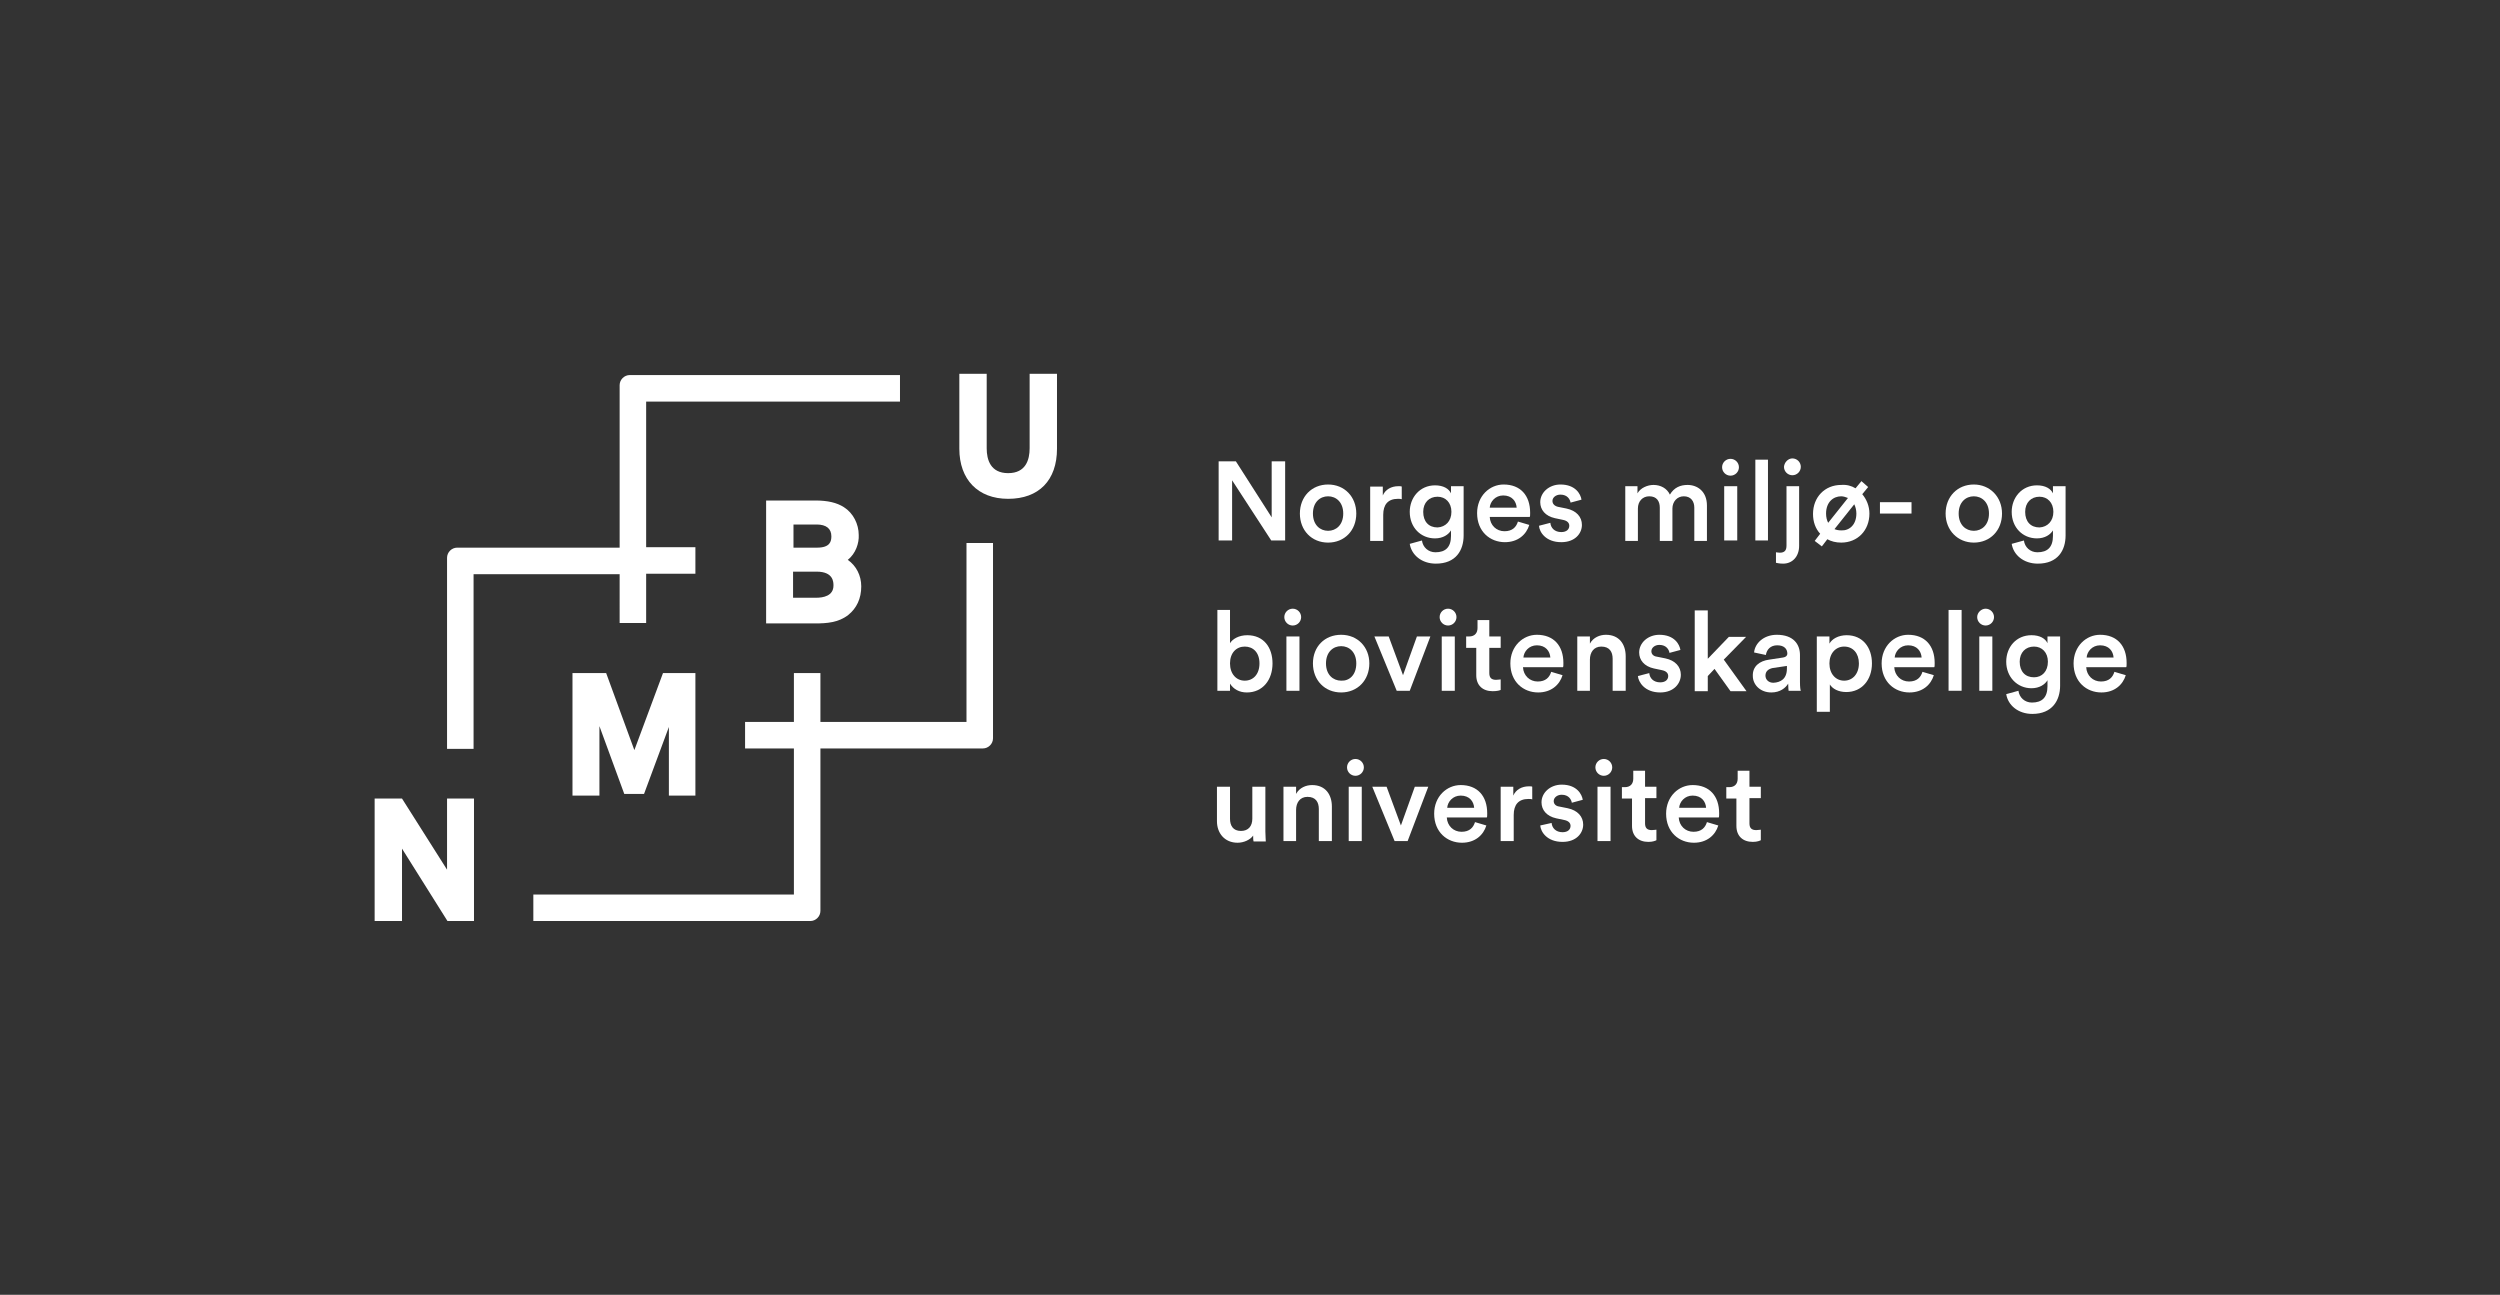 <?xml version="1.0" encoding="utf-8"?>
<!-- Generator: Adobe Illustrator 26.3.1, SVG Export Plug-In . SVG Version: 6.00 Build 0)  -->
<svg version="1.1" id="Layer_1" xmlns="http://www.w3.org/2000/svg" xmlns:xlink="http://www.w3.org/1999/xlink" x="0px" y="0px"
	 viewBox="0 0 59.39 30.76" style="enable-background:new 0 0 59.39 30.76;" xml:space="preserve">
<rect x="0" y="0" width="59.39" height="30.76" fill="#333333" stroke="none"/>
<style type="text/css">
	.st0{fill:#FFFFFF;}
	.st1{fill:#010202;}
	.st2{fill:#00826D;}
</style>
<g>
	<path class="st0" d="M10.62,18.97h0.64v2.91h-0.63l-1.08-1.72v1.72H8.9v-2.91h0.65l1.07,1.69V18.97z M16.52,18.9v-2.91h-0.77
		l-0.68,1.83l-0.67-1.83h-0.8v2.91h0.64v-1.65l0.59,1.61h0.47l0.59-1.59v1.63H16.52z M24.46,8.88v1.77c0,0.27-0.09,0.59-0.51,0.59
		c-0.42,0-0.51-0.32-0.51-0.59V8.88h-0.65v1.78c0,0.73,0.44,1.19,1.16,1.19c0.73,0,1.16-0.44,1.16-1.19V8.88H24.46z M20.14,13.3
		c0.2,0.14,0.32,0.37,0.32,0.63c0,0.29-0.11,0.52-0.31,0.68c-0.23,0.18-0.51,0.2-0.78,0.2H18.2v-2.92h1.17
		c0.29,0,0.51,0.05,0.68,0.16c0.22,0.14,0.35,0.4,0.35,0.66C20.41,12.9,20.33,13.15,20.14,13.3z M18.85,13.01h0.56
		c0.31,0,0.34-0.15,0.34-0.27c0-0.18-0.12-0.28-0.35-0.28h-0.55V13.01z M19.8,13.91c0-0.08,0-0.33-0.4-0.33h-0.56v0.62h0.55
		C19.55,14.2,19.8,14.16,19.8,13.91z M22.96,17.15h-3.47v-1.16h-0.63v1.16H17.7v0.63h1.16v3.47h-6.19v0.63h6.58
		c0.13,0,0.24-0.11,0.24-0.24v-3.86h3.86c0.13,0,0.24-0.11,0.24-0.24v-4.64h-0.63V17.15z M14.72,14.8h0.63v-1.17h1.17v-0.63h-1.17
		V9.54h6.03V8.91h-6.42c-0.13,0-0.24,0.11-0.24,0.24v3.86h-3.86c-0.13,0-0.24,0.11-0.24,0.24v4.54h0.63v-4.15h3.47V14.8z"/>
	<g>
		<path class="st0" d="M30.2,12.84l-0.93-1.43v1.43h-0.32v-1.88h0.41l0.85,1.33v-1.33h0.32v1.88H30.2z"/>
		<path class="st0" d="M32.22,12.2c0,0.4-0.28,0.69-0.67,0.69c-0.39,0-0.67-0.29-0.67-0.69c0-0.4,0.28-0.69,0.67-0.69
			C31.94,11.51,32.22,11.8,32.22,12.2z M31.91,12.2c0-0.27-0.17-0.41-0.36-0.41c-0.19,0-0.36,0.14-0.36,0.41
			c0,0.27,0.17,0.41,0.36,0.41C31.74,12.61,31.91,12.47,31.91,12.2z"/>
		<path class="st0" d="M33.31,11.86c-0.04-0.01-0.07-0.01-0.1-0.01c-0.24,0-0.35,0.14-0.35,0.38v0.62h-0.31v-1.29h0.3v0.21
			c0.06-0.14,0.2-0.22,0.37-0.22c0.04,0,0.07,0,0.08,0.01V11.86z"/>
		<path class="st0" d="M33.78,12.84c0.02,0.16,0.15,0.28,0.32,0.28c0.24,0,0.37-0.12,0.37-0.39V12.6c-0.06,0.1-0.19,0.19-0.38,0.19
			c-0.34,0-0.6-0.26-0.6-0.63c0-0.34,0.24-0.63,0.6-0.63c0.2,0,0.33,0.08,0.38,0.19v-0.17h0.3v1.17c0,0.35-0.18,0.67-0.66,0.67
			c-0.34,0-0.58-0.21-0.62-0.47L33.78,12.84z M34.48,12.16c0-0.22-0.14-0.36-0.33-0.36c-0.2,0-0.34,0.14-0.34,0.36
			c0,0.23,0.13,0.37,0.34,0.37C34.34,12.52,34.48,12.38,34.48,12.16z"/>
		<path class="st0" d="M36.33,12.47c-0.07,0.23-0.27,0.41-0.58,0.41c-0.35,0-0.66-0.25-0.66-0.69c0-0.41,0.3-0.68,0.63-0.68
			c0.4,0,0.63,0.26,0.63,0.67c0,0.05,0,0.09-0.01,0.1h-0.95c0.01,0.2,0.16,0.34,0.35,0.34c0.19,0,0.28-0.1,0.32-0.23L36.33,12.47z
			 M36.03,12.06c-0.01-0.15-0.11-0.29-0.32-0.29c-0.19,0-0.31,0.15-0.32,0.29H36.03z"/>
		<path class="st0" d="M36.83,12.42c0.01,0.12,0.1,0.22,0.26,0.22c0.13,0,0.19-0.07,0.19-0.15c0-0.07-0.05-0.12-0.15-0.14
			l-0.19-0.04c-0.23-0.05-0.35-0.2-0.35-0.38c0-0.23,0.21-0.42,0.48-0.42c0.36,0,0.48,0.23,0.5,0.36l-0.26,0.07
			c-0.01-0.07-0.07-0.19-0.24-0.19c-0.11,0-0.19,0.07-0.19,0.15c0,0.07,0.05,0.12,0.13,0.14l0.2,0.04c0.24,0.05,0.37,0.2,0.37,0.39
			c0,0.2-0.16,0.41-0.49,0.41c-0.37,0-0.52-0.24-0.53-0.39L36.83,12.42z"/>
		<path class="st0" d="M38.61,12.84v-1.29h0.29v0.17c0.07-0.13,0.24-0.2,0.38-0.2c0.17,0,0.32,0.08,0.39,0.23
			c0.1-0.17,0.25-0.23,0.42-0.23c0.23,0,0.46,0.15,0.46,0.49v0.84h-0.3v-0.79c0-0.15-0.08-0.27-0.25-0.27
			c-0.16,0-0.27,0.13-0.27,0.29v0.77h-0.3v-0.79c0-0.15-0.07-0.27-0.25-0.27c-0.16,0-0.27,0.12-0.27,0.29v0.77H38.61z"/>
		<path class="st0" d="M41.11,10.9c0.11,0,0.2,0.09,0.2,0.2c0,0.11-0.09,0.2-0.2,0.2c-0.11,0-0.2-0.09-0.2-0.2
			C40.91,10.99,41,10.9,41.11,10.9z M40.96,12.84v-1.29h0.31v1.29H40.96z"/>
		<path class="st0" d="M41.7,12.84v-1.92H42v1.92H41.7z"/>
		<path class="st0" d="M42.43,11.55h0.31v1.42c0,0.24-0.15,0.42-0.38,0.42c-0.1,0-0.16-0.02-0.17-0.02v-0.25
			c0.01,0,0.06,0.01,0.09,0.01c0.12,0,0.16-0.06,0.16-0.17V11.55z M42.58,10.89c0.11,0,0.2,0.09,0.2,0.2c0,0.11-0.09,0.2-0.2,0.2
			c-0.11,0-0.2-0.09-0.2-0.2C42.39,10.98,42.48,10.89,42.58,10.89z"/>
		<path class="st0" d="M44.08,11.6l0.14-0.17l0.16,0.14l-0.14,0.17c0.1,0.12,0.17,0.28,0.17,0.46c0,0.4-0.28,0.69-0.67,0.69
			c-0.13,0-0.24-0.03-0.33-0.08l-0.13,0.17l-0.17-0.13l0.13-0.17c-0.11-0.12-0.17-0.28-0.17-0.47c0-0.4,0.28-0.69,0.67-0.69
			C43.87,11.51,43.98,11.54,44.08,11.6z M43.43,12.42l0.47-0.59c-0.05-0.02-0.11-0.04-0.16-0.04c-0.19,0-0.36,0.14-0.36,0.41
			C43.38,12.29,43.4,12.36,43.43,12.42z M44.1,12.2c0-0.08-0.02-0.16-0.05-0.22l-0.47,0.59c0.05,0.02,0.1,0.03,0.16,0.03
			C43.93,12.61,44.1,12.47,44.1,12.2z"/>
		<path class="st0" d="M44.66,12.2v-0.27h0.75v0.27H44.66z"/>
		<path class="st0" d="M47.56,12.2c0,0.4-0.28,0.69-0.67,0.69c-0.38,0-0.67-0.29-0.67-0.69c0-0.4,0.28-0.69,0.67-0.69
			C47.27,11.51,47.56,11.8,47.56,12.2z M47.25,12.2c0-0.27-0.17-0.41-0.36-0.41c-0.19,0-0.36,0.14-0.36,0.41
			c0,0.27,0.17,0.41,0.36,0.41C47.08,12.61,47.25,12.47,47.25,12.2z"/>
		<path class="st0" d="M48.08,12.84c0.02,0.16,0.15,0.28,0.32,0.28c0.24,0,0.37-0.12,0.37-0.39V12.6c-0.06,0.1-0.19,0.19-0.38,0.19
			c-0.34,0-0.6-0.26-0.6-0.63c0-0.34,0.24-0.63,0.6-0.63c0.2,0,0.33,0.08,0.38,0.19v-0.17h0.3v1.17c0,0.35-0.18,0.67-0.66,0.67
			c-0.34,0-0.58-0.21-0.62-0.47L48.08,12.84z M48.78,12.16c0-0.22-0.14-0.36-0.33-0.36c-0.2,0-0.34,0.14-0.34,0.36
			c0,0.23,0.13,0.37,0.34,0.37C48.64,12.52,48.78,12.38,48.78,12.16z"/>
		<path class="st0" d="M28.92,16.41v-1.92h0.3v0.79c0.06-0.1,0.21-0.19,0.41-0.19c0.39,0,0.6,0.29,0.6,0.67
			c0,0.39-0.23,0.69-0.61,0.69c-0.18,0-0.32-0.08-0.4-0.21v0.17H28.92z M29.57,15.36c-0.2,0-0.35,0.15-0.35,0.4
			c0,0.25,0.15,0.41,0.35,0.41c0.2,0,0.35-0.15,0.35-0.41C29.92,15.5,29.77,15.36,29.57,15.36z"/>
		<path class="st0" d="M30.71,14.46c0.11,0,0.2,0.09,0.2,0.2s-0.09,0.2-0.2,0.2c-0.11,0-0.2-0.09-0.2-0.2S30.6,14.46,30.71,14.46z
			 M30.56,16.41v-1.29h0.31v1.29H30.56z"/>
		<path class="st0" d="M32.53,15.76c0,0.4-0.28,0.69-0.67,0.69c-0.39,0-0.67-0.29-0.67-0.69c0-0.4,0.28-0.68,0.67-0.68
			C32.25,15.08,32.53,15.37,32.53,15.76z M32.22,15.76c0-0.27-0.17-0.41-0.36-0.41c-0.19,0-0.36,0.14-0.36,0.41
			c0,0.27,0.17,0.41,0.36,0.41C32.05,16.18,32.22,16.04,32.22,15.76z"/>
		<path class="st0" d="M33.49,16.41h-0.31l-0.53-1.29h0.34l0.34,0.92l0.33-0.92h0.32L33.49,16.41z"/>
		<path class="st0" d="M34.4,14.46c0.11,0,0.2,0.09,0.2,0.2s-0.09,0.2-0.2,0.2c-0.11,0-0.2-0.09-0.2-0.2S34.29,14.46,34.4,14.46z
			 M34.25,16.41v-1.29h0.31v1.29H34.25z"/>
		<path class="st0" d="M35.38,15.12h0.27v0.27h-0.27v0.6c0,0.11,0.05,0.16,0.16,0.16c0.04,0,0.09-0.01,0.11-0.01v0.25
			c-0.02,0.01-0.08,0.03-0.19,0.03c-0.24,0-0.39-0.14-0.39-0.38v-0.65h-0.24v-0.27h0.07c0.14,0,0.2-0.09,0.2-0.2v-0.19h0.28V15.12z"
			/>
		<path class="st0" d="M37.12,16.04c-0.07,0.23-0.27,0.41-0.58,0.41c-0.35,0-0.66-0.25-0.66-0.69c0-0.41,0.3-0.68,0.63-0.68
			c0.4,0,0.63,0.26,0.63,0.67c0,0.05,0,0.09-0.01,0.1h-0.95c0.01,0.2,0.16,0.34,0.35,0.34c0.19,0,0.28-0.1,0.32-0.23L37.12,16.04z
			 M36.83,15.62c-0.01-0.15-0.11-0.29-0.32-0.29c-0.19,0-0.31,0.15-0.32,0.29H36.83z"/>
		<path class="st0" d="M37.78,16.41h-0.31v-1.29h0.3v0.17c0.08-0.15,0.24-0.21,0.38-0.21c0.32,0,0.47,0.23,0.47,0.51v0.82h-0.31
			v-0.76c0-0.16-0.07-0.29-0.27-0.29c-0.18,0-0.27,0.14-0.27,0.31V16.41z"/>
		<path class="st0" d="M39.18,15.99c0.01,0.12,0.1,0.22,0.26,0.22c0.13,0,0.19-0.07,0.19-0.15c0-0.07-0.05-0.12-0.15-0.14
			l-0.19-0.04c-0.23-0.05-0.35-0.2-0.35-0.38c0-0.23,0.21-0.42,0.48-0.42c0.36,0,0.48,0.23,0.5,0.36l-0.26,0.07
			c-0.01-0.07-0.07-0.19-0.24-0.19c-0.11,0-0.19,0.07-0.19,0.15c0,0.07,0.05,0.12,0.13,0.13l0.2,0.04c0.24,0.05,0.37,0.2,0.37,0.39
			c0,0.2-0.16,0.42-0.49,0.42c-0.37,0-0.52-0.25-0.53-0.39L39.18,15.99z"/>
		<path class="st0" d="M40.95,15.67l0.54,0.75h-0.38l-0.38-0.53l-0.16,0.17v0.36h-0.31v-1.92h0.31v1.15l0.5-0.52h0.41L40.95,15.67z"
			/>
		<path class="st0" d="M42.03,15.67l0.33-0.05c0.07-0.01,0.1-0.05,0.1-0.09c0-0.11-0.07-0.2-0.24-0.2c-0.16,0-0.25,0.1-0.27,0.23
			l-0.28-0.06c0.02-0.22,0.23-0.42,0.54-0.42c0.4,0,0.55,0.23,0.55,0.48v0.64c0,0.12,0.01,0.19,0.02,0.21h-0.29
			c0-0.01-0.01-0.06-0.01-0.17c-0.06,0.1-0.19,0.21-0.4,0.21c-0.27,0-0.44-0.19-0.44-0.39C41.63,15.83,41.8,15.7,42.03,15.67z
			 M42.45,15.88v-0.06l-0.34,0.05c-0.09,0.02-0.17,0.07-0.17,0.18c0,0.09,0.07,0.17,0.19,0.17C42.3,16.21,42.45,16.13,42.45,15.88z"
			/>
		<path class="st0" d="M43.16,16.92v-1.8h0.3v0.17c0.06-0.11,0.21-0.2,0.41-0.2c0.38,0,0.6,0.29,0.6,0.67
			c0,0.39-0.24,0.68-0.61,0.68c-0.19,0-0.33-0.08-0.39-0.18v0.65H43.16z M43.81,15.36c-0.2,0-0.35,0.16-0.35,0.4
			c0,0.25,0.15,0.41,0.35,0.41c0.2,0,0.35-0.16,0.35-0.41C44.16,15.52,44.02,15.36,43.81,15.36z"/>
		<path class="st0" d="M45.94,16.04c-0.07,0.23-0.27,0.41-0.58,0.41c-0.35,0-0.66-0.25-0.66-0.69c0-0.41,0.3-0.68,0.63-0.68
			c0.4,0,0.63,0.26,0.63,0.67c0,0.05,0,0.09-0.01,0.1H45c0.01,0.2,0.16,0.34,0.35,0.34c0.19,0,0.28-0.1,0.32-0.23L45.94,16.04z
			 M45.65,15.62c-0.01-0.15-0.11-0.29-0.32-0.29c-0.19,0-0.31,0.15-0.32,0.29H45.65z"/>
		<path class="st0" d="M46.29,16.41v-1.92h0.31v1.92H46.29z"/>
		<path class="st0" d="M47.17,14.46c0.11,0,0.2,0.09,0.2,0.2s-0.09,0.2-0.2,0.2c-0.11,0-0.2-0.09-0.2-0.2S47.07,14.46,47.17,14.46z
			 M47.02,16.41v-1.29h0.31v1.29H47.02z"/>
		<path class="st0" d="M47.95,16.41c0.02,0.16,0.15,0.28,0.32,0.28c0.24,0,0.37-0.12,0.37-0.39v-0.14c-0.06,0.1-0.19,0.19-0.38,0.19
			c-0.34,0-0.6-0.27-0.6-0.63c0-0.35,0.24-0.63,0.6-0.63c0.2,0,0.33,0.08,0.38,0.19v-0.16h0.3v1.17c0,0.34-0.18,0.67-0.66,0.67
			c-0.34,0-0.58-0.21-0.62-0.47L47.95,16.41z M48.65,15.72c0-0.22-0.14-0.36-0.33-0.36c-0.2,0-0.34,0.14-0.34,0.36
			c0,0.23,0.13,0.37,0.34,0.37C48.51,16.09,48.65,15.95,48.65,15.72z"/>
		<path class="st0" d="M50.5,16.04c-0.07,0.23-0.27,0.41-0.58,0.41c-0.35,0-0.66-0.25-0.66-0.69c0-0.41,0.3-0.68,0.63-0.68
			c0.4,0,0.63,0.26,0.63,0.67c0,0.05,0,0.09-0.01,0.1h-0.95c0.01,0.2,0.16,0.34,0.35,0.34c0.19,0,0.28-0.1,0.32-0.23L50.5,16.04z
			 M50.21,15.62c-0.01-0.15-0.11-0.29-0.32-0.29c-0.19,0-0.31,0.15-0.32,0.29H50.21z"/>
		<path class="st0" d="M29.4,20.02c-0.31,0-0.49-0.23-0.49-0.51v-0.82h0.31v0.76c0,0.16,0.07,0.29,0.26,0.29
			c0.18,0,0.27-0.12,0.27-0.29v-0.76h0.31v1.06c0,0.11,0.01,0.19,0.01,0.24h-0.29c-0.01-0.03-0.01-0.09-0.01-0.14
			C29.7,19.95,29.55,20.02,29.4,20.02z"/>
		<path class="st0" d="M30.8,19.98h-0.31v-1.29h0.3v0.17c0.08-0.15,0.24-0.21,0.38-0.21c0.32,0,0.47,0.23,0.47,0.51v0.82h-0.31
			v-0.76c0-0.16-0.07-0.29-0.27-0.29c-0.18,0-0.27,0.14-0.27,0.31V19.98z"/>
		<path class="st0" d="M32.2,18.03c0.11,0,0.2,0.09,0.2,0.2s-0.09,0.2-0.2,0.2c-0.11,0-0.2-0.09-0.2-0.2S32.09,18.03,32.2,18.03z
			 M32.04,19.98v-1.29h0.31v1.29H32.04z"/>
		<path class="st0" d="M33.44,19.98h-0.31l-0.53-1.29h0.34l0.34,0.92l0.33-0.92h0.32L33.44,19.98z"/>
		<path class="st0" d="M35.31,19.61c-0.07,0.23-0.27,0.41-0.58,0.41c-0.35,0-0.66-0.25-0.66-0.69c0-0.41,0.3-0.68,0.63-0.68
			c0.4,0,0.63,0.26,0.63,0.67c0,0.05,0,0.09-0.01,0.1h-0.95c0.01,0.2,0.16,0.34,0.35,0.34c0.19,0,0.28-0.1,0.32-0.23L35.31,19.61z
			 M35.02,19.19c-0.01-0.15-0.11-0.29-0.32-0.29c-0.19,0-0.31,0.15-0.32,0.29H35.02z"/>
		<path class="st0" d="M36.41,18.99c-0.04-0.01-0.07-0.01-0.1-0.01c-0.24,0-0.35,0.14-0.35,0.38v0.62h-0.31v-1.29h0.3v0.21
			c0.06-0.14,0.2-0.22,0.37-0.22c0.04,0,0.07,0,0.08,0.01V18.99z"/>
		<path class="st0" d="M36.86,19.55c0.01,0.12,0.1,0.22,0.26,0.22c0.13,0,0.19-0.07,0.19-0.15c0-0.07-0.05-0.12-0.15-0.14
			l-0.19-0.04c-0.23-0.05-0.35-0.2-0.35-0.38c0-0.23,0.21-0.42,0.48-0.42c0.36,0,0.48,0.23,0.5,0.36l-0.26,0.07
			c-0.01-0.07-0.07-0.19-0.24-0.19c-0.11,0-0.19,0.07-0.19,0.15c0,0.07,0.05,0.12,0.13,0.13l0.2,0.04c0.24,0.05,0.37,0.2,0.37,0.39
			c0,0.2-0.16,0.41-0.49,0.41c-0.37,0-0.52-0.24-0.53-0.39L36.86,19.55z"/>
		<path class="st0" d="M38.1,18.03c0.11,0,0.2,0.09,0.2,0.2s-0.09,0.2-0.2,0.2c-0.11,0-0.2-0.09-0.2-0.2S37.99,18.03,38.1,18.03z
			 M37.95,19.98v-1.29h0.31v1.29H37.95z"/>
		<path class="st0" d="M39.08,18.69h0.27v0.27h-0.27v0.6c0,0.11,0.05,0.16,0.16,0.16c0.04,0,0.09-0.01,0.11-0.01v0.25
			C39.33,19.97,39.27,20,39.16,20c-0.24,0-0.39-0.14-0.39-0.38v-0.65h-0.24v-0.27h0.07c0.14,0,0.2-0.09,0.2-0.2v-0.19h0.28V18.69z"
			/>
		<path class="st0" d="M40.82,19.61c-0.07,0.23-0.27,0.41-0.58,0.41c-0.35,0-0.66-0.25-0.66-0.69c0-0.41,0.3-0.68,0.63-0.68
			c0.4,0,0.63,0.26,0.63,0.67c0,0.05,0,0.09-0.01,0.1h-0.95c0.01,0.2,0.16,0.34,0.35,0.34c0.19,0,0.28-0.1,0.32-0.23L40.82,19.61z
			 M40.53,19.19c-0.01-0.15-0.11-0.29-0.32-0.29c-0.19,0-0.31,0.15-0.32,0.29H40.53z"/>
		<path class="st0" d="M41.56,18.69h0.27v0.27h-0.27v0.6c0,0.11,0.05,0.16,0.16,0.16c0.04,0,0.09-0.01,0.11-0.01v0.25
			C41.81,19.97,41.75,20,41.64,20c-0.24,0-0.39-0.14-0.39-0.38v-0.65h-0.24v-0.27h0.07c0.14,0,0.2-0.09,0.2-0.2v-0.19h0.28V18.69z"
			/>
	</g>
</g>
</svg>
